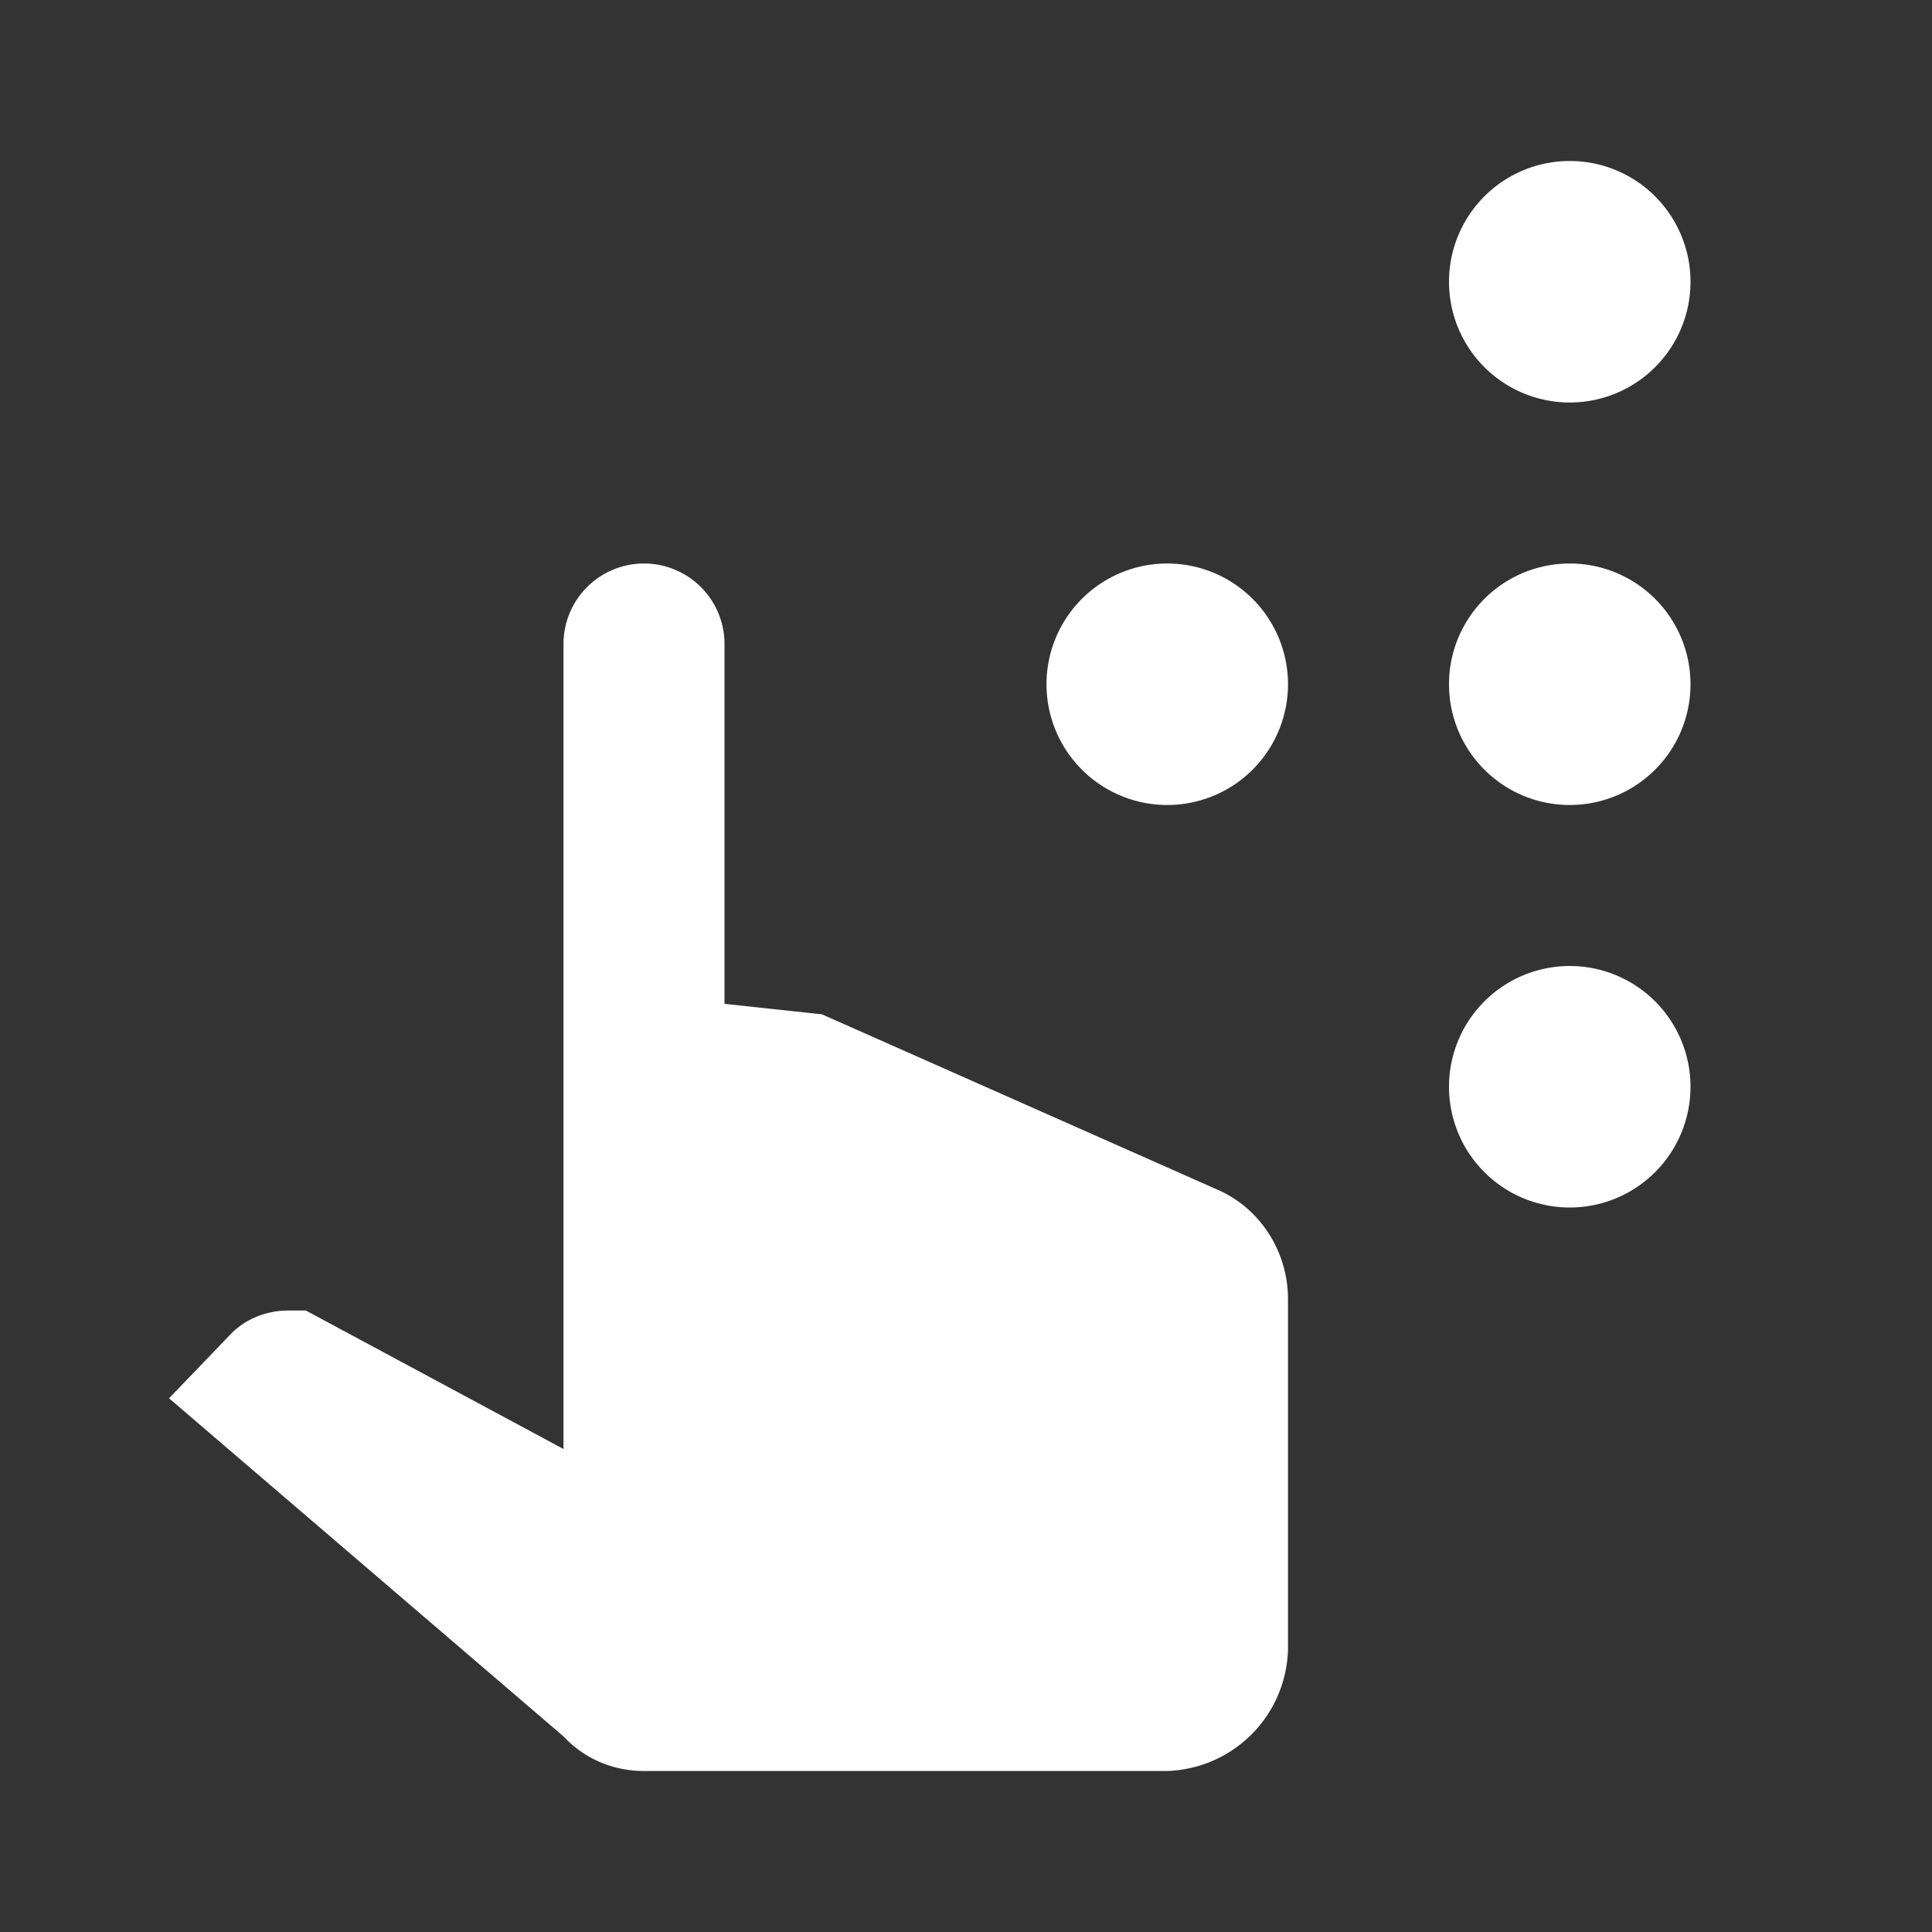<?xml version="1.0" encoding="UTF-8"?><!DOCTYPE svg PUBLIC "-//W3C//DTD SVG 1.1//EN" "http://www.w3.org/Graphics/SVG/1.1/DTD/svg11.dtd"><svg xmlns="http://www.w3.org/2000/svg" xmlns:xlink="http://www.w3.org/1999/xlink" version="1.1" id="mdi-braille" width="24" height="24" viewBox="0 0 24 24"><rect x="0" y="0" width="24" height="24" fill="#333333" stroke="none"/><path fill="white" d="M7,8A1,1 0 0,1 8,7A1,1 0 0,1 9,8V12.47L10.21,12.6L15.15,14.79C15.67,15.03 16,15.56 16,16.14V20.5C15.97,21.32 15.32,21.97 14.5,22H8C7.62,22 7.26,21.85 7,21.57L2.1,17.37L2.84,16.6C3.03,16.39 3.3,16.28 3.58,16.28H3.8L7,18V8M19.5,2A1.5,1.5 0 0,0 18,3.5A1.5,1.5 0 0,0 19.5,5A1.5,1.5 0 0,0 21,3.5A1.5,1.5 0 0,0 19.5,2M19.5,7A1.5,1.5 0 0,0 18,8.5A1.5,1.5 0 0,0 19.5,10A1.5,1.5 0 0,0 21,8.5A1.5,1.5 0 0,0 19.5,7M14.5,7A1.5,1.5 0 0,0 13,8.5A1.5,1.5 0 0,0 14.5,10A1.5,1.5 0 0,0 16,8.5A1.5,1.5 0 0,0 14.5,7M19.5,12A1.5,1.5 0 0,0 18,13.5A1.5,1.5 0 0,0 19.5,15A1.5,1.5 0 0,0 21,13.5A1.5,1.5 0 0,0 19.5,12Z" /></svg>